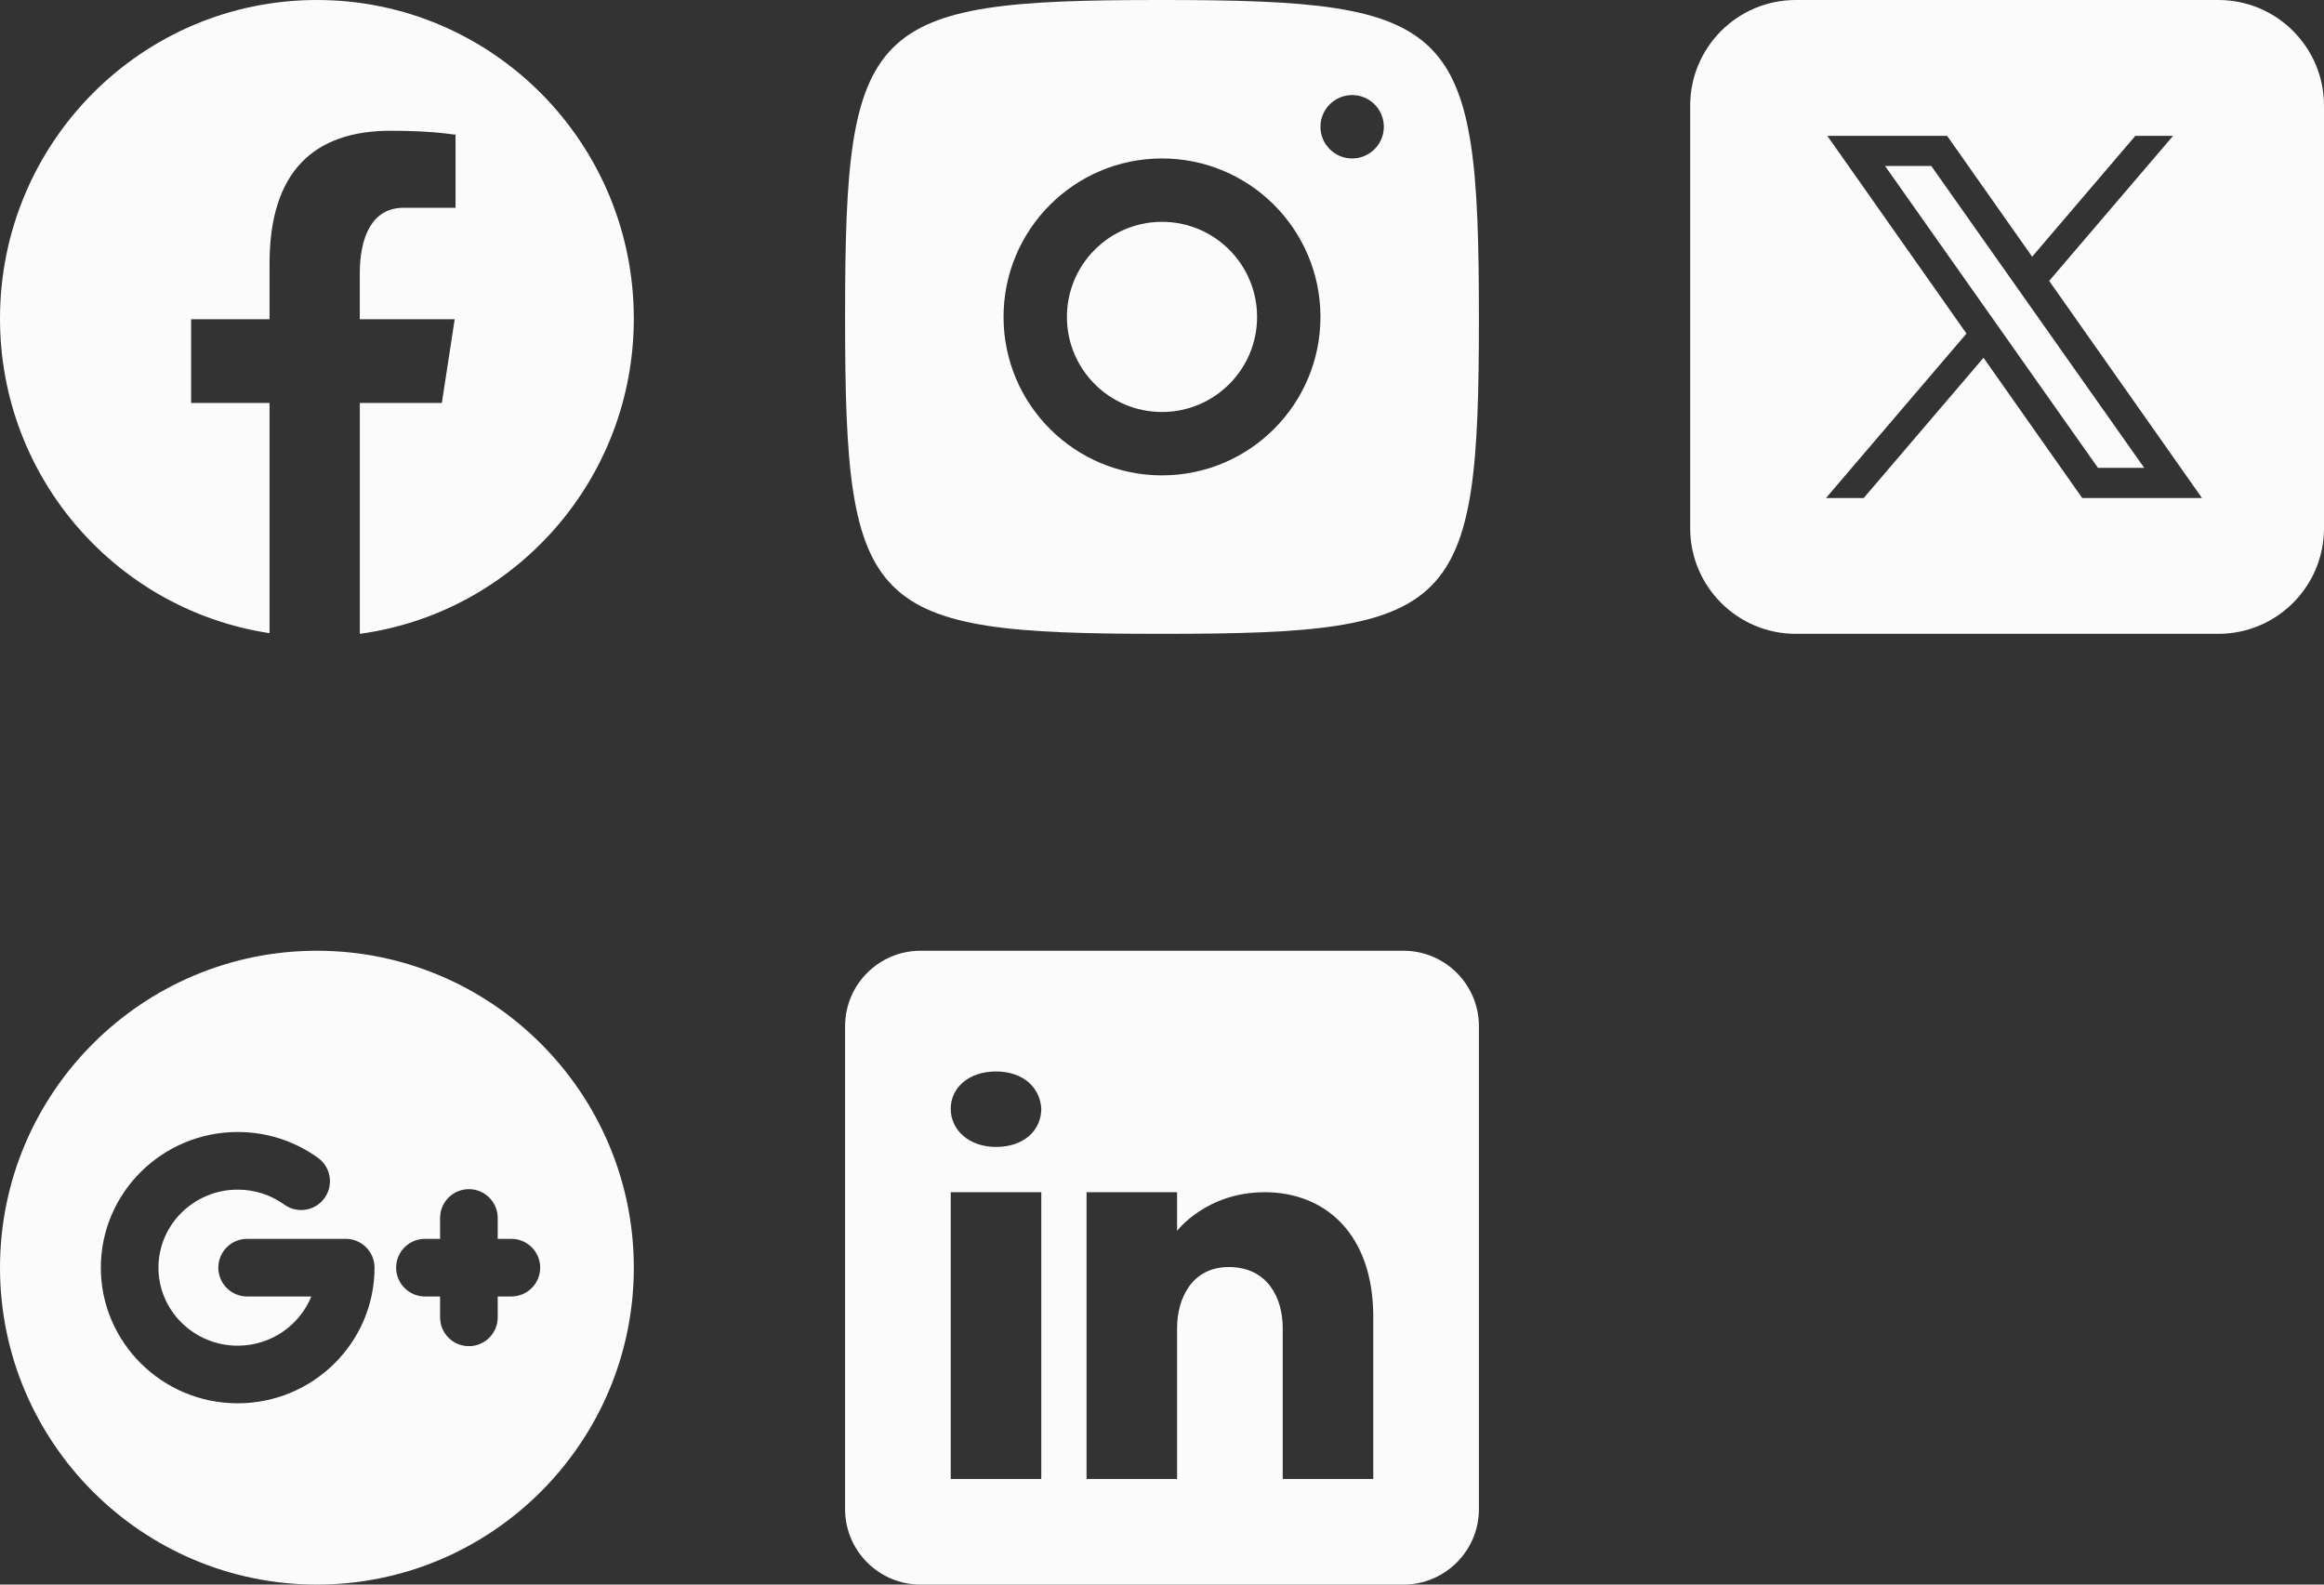<svg width="110" height="75" viewBox="0 0 110 75" fill="none" xmlns="http://www.w3.org/2000/svg">
<rect x="0" y="0" width="110" height="75" fill="#333333" stroke="none"/>
<g clip-path="url(#clip0_458_3372)">
<path d="M15 0C6.715 0 0 6.75 0 15.078C0 22.636 5.54 28.878 12.758 29.968V19.073H9.046V15.109H12.758V12.472C12.758 8.106 14.874 6.189 18.485 6.189C20.214 6.189 21.128 6.318 21.561 6.376V9.835H19.098C17.565 9.835 17.029 11.296 17.029 12.943V15.109H21.522L20.913 19.073H17.031V30C24.352 29.003 30 22.71 30 15.078C30 6.75 23.285 0 15 0Z" fill="#FBFBFB"/>
</g>
<g clip-path="url(#clip1_458_3372)">
<path d="M54.865 0C41.079 0 40 1.079 40 14.865V15.135C40 28.921 41.079 30 54.865 30H55.135C68.921 30 70 28.921 70 15.135V15C70 1.089 68.911 0 55 0H54.865ZM63.996 4.5C64.824 4.498 65.498 5.167 65.5 5.996C65.502 6.824 64.833 7.498 64.004 7.5C63.176 7.502 62.502 6.833 62.5 6.004C62.498 5.176 63.167 4.502 63.996 4.5ZM54.982 7.5C59.124 7.49 62.49 10.841 62.5 14.982C62.51 19.124 59.159 22.49 55.018 22.5C50.876 22.51 47.51 19.159 47.5 15.018C47.49 10.876 50.841 7.51 54.982 7.5ZM54.99 10.5C52.504 10.506 50.494 12.526 50.5 15.012C50.506 17.497 52.526 19.506 55.01 19.5C57.496 19.494 59.506 17.474 59.5 14.99C59.494 12.504 57.474 10.494 54.99 10.5Z" fill="#FBFBFB"/>
</g>
<g clip-path="url(#clip2_458_3372)">
<path d="M85 0C82.239 0 80 2.239 80 5V25C80 27.761 82.239 30 85 30H105C107.761 30 110 27.761 110 25V5C110 2.239 107.761 0 105 0H85ZM86.49 6.429H92.16L96.186 12.15L101.071 6.429H102.857L96.992 13.295L104.224 23.571H98.556L93.884 16.934L88.214 23.571H86.429L93.078 15.788L86.49 6.429ZM89.224 7.857L99.301 22.143H101.49L91.413 7.857H89.224Z" fill="#FBFBFB"/>
</g>
<g clip-path="url(#clip3_458_3372)">
<path d="M15 45C23.271 45 30 51.729 30 60C30 68.271 23.271 75 15 75C6.729 75 0 68.271 0 60C0 51.729 6.729 45 15 45ZM11.25 66.42C14.821 66.42 17.727 63.54 17.727 60C17.727 59.247 17.116 58.636 16.364 58.636H11.697C10.944 58.636 10.334 59.247 10.334 60C10.334 60.753 10.944 61.364 11.697 61.364H14.735C14.182 62.727 12.828 63.693 11.25 63.693C9.183 63.693 7.5 62.037 7.5 60C7.5 57.963 9.183 56.307 11.25 56.307C12.05 56.307 12.813 56.552 13.458 57.016C14.07 57.457 14.922 57.316 15.361 56.705C15.801 56.094 15.661 55.242 15.05 54.801C13.939 54.002 12.625 53.579 11.25 53.579C7.679 53.579 4.773 56.459 4.773 59.999C4.773 63.539 7.679 66.42 11.25 66.42ZM24.204 61.364C24.957 61.364 25.568 60.753 25.568 60C25.568 59.247 24.957 58.636 24.204 58.636H23.558V57.648C23.558 56.895 22.947 56.284 22.194 56.284C21.441 56.284 20.83 56.895 20.83 57.648V58.636H20.114C19.361 58.636 18.75 59.247 18.75 60C18.75 60.753 19.361 61.364 20.114 61.364H20.83V62.352C20.83 63.105 21.441 63.716 22.194 63.716C22.947 63.716 23.558 63.105 23.558 62.352V61.364H24.204Z" fill="#FBFBFB"/>
</g>
<g clip-path="url(#clip4_458_3372)">
<path d="M66.429 45H43.571C41.6 45 40 46.6 40 48.571V71.429C40 73.4 41.6 75 43.571 75H66.429C68.4 75 70 73.4 70 71.429V48.571C70 46.6 68.4 45 66.429 45ZM49.286 56.429V70H45V56.429H49.286ZM45 52.479C45 51.479 45.857 50.714 47.143 50.714C48.429 50.714 49.236 51.479 49.286 52.479C49.286 53.479 48.486 54.286 47.143 54.286C45.857 54.286 45 53.479 45 52.479ZM65 70H60.714C60.714 70 60.714 63.386 60.714 62.857C60.714 61.429 60 60 58.214 59.971H58.157C56.429 59.971 55.714 61.443 55.714 62.857C55.714 63.507 55.714 70 55.714 70H51.429V56.429H55.714V58.257C55.714 58.257 57.093 56.429 59.864 56.429C62.7 56.429 65 58.379 65 62.329V70Z" fill="#FBFBFB"/>
</g>
<defs>
<clipPath id="clip0_458_3372">
<rect width="30" height="30" fill="white"/>
</clipPath>
<clipPath id="clip1_458_3372">
<rect width="30" height="30" fill="white" transform="translate(40)"/>
</clipPath>
<clipPath id="clip2_458_3372">
<rect width="30" height="30" fill="white" transform="translate(80)"/>
</clipPath>
<clipPath id="clip3_458_3372">
<rect width="30" height="30" fill="white" transform="translate(0 45)"/>
</clipPath>
<clipPath id="clip4_458_3372">
<rect width="30" height="30" fill="white" transform="translate(40 45)"/>
</clipPath>
</defs>
</svg>
